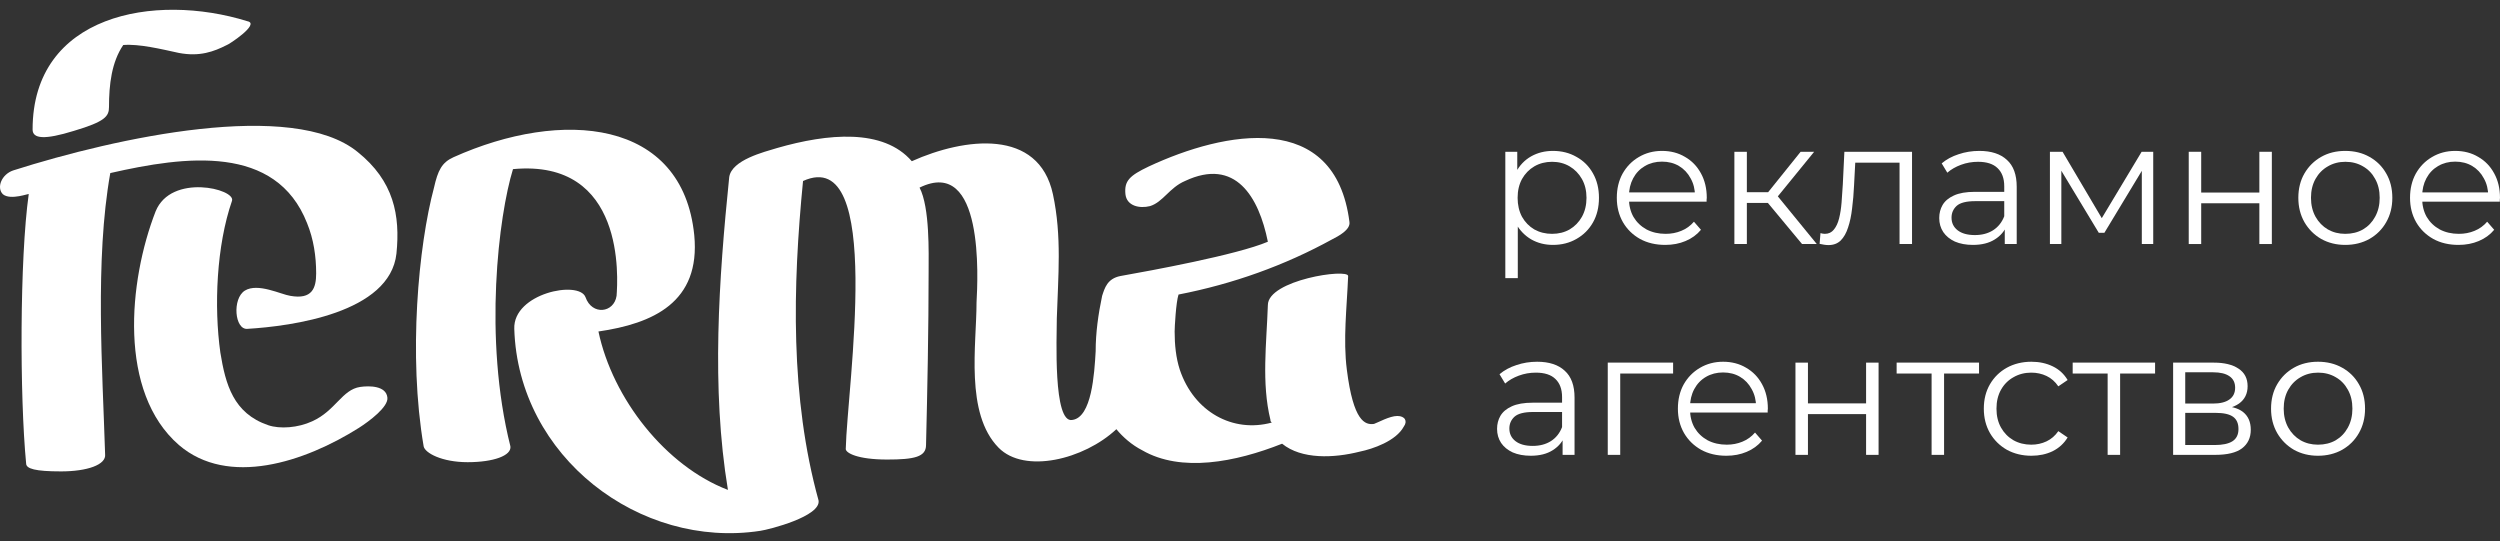 <svg width="254" height="55" viewBox="0 0 254 55" fill="none" xmlns="http://www.w3.org/2000/svg">
<rect x="0" y="0" width="254" height="55" fill="#333333" stroke="none"/>
<path d="M141.97 42.263C141.181 42.263 139.997 42.934 139.603 43.068C138.682 43.202 137.498 42.8 136.84 37.569C136.445 34.485 136.84 31.266 136.971 28.047C136.971 27.242 128.815 28.449 128.815 30.998C128.684 34.887 128.157 38.91 129.078 42.666C129.078 42.8 129.078 42.8 129.21 42.934C125.263 44.007 121.317 41.861 119.87 37.569C119.475 36.362 119.343 35.021 119.343 33.68C119.343 33.278 119.475 30.729 119.738 29.925C125.263 28.852 130.525 26.974 135.393 24.292C135.919 24.023 137.235 23.353 137.103 22.548C135.656 11.148 124.474 13.294 116.712 16.915C114.739 17.854 114.213 18.39 114.344 19.732C114.476 20.939 115.791 21.207 116.844 20.939C118.159 20.536 118.817 19.061 120.396 18.39C125.526 15.976 127.894 20 128.815 24.56C125.658 25.901 116.844 27.511 113.818 28.047C112.503 28.315 112.239 29.254 111.976 30.059C111.582 31.936 111.319 33.814 111.319 35.692C111.187 37.972 110.924 42.398 108.951 42.666C106.977 43.068 107.372 34.216 107.372 32.339C107.504 28.047 107.898 24.023 106.977 19.732C105.53 13.026 98.032 13.965 92.638 16.379C89.744 13.026 84.087 13.562 78.957 15.038C77.641 15.44 74.352 16.245 74.089 17.988C73.037 28.315 72.247 39.447 73.958 49.774C67.643 47.36 62.249 40.52 60.802 33.68C66.328 32.875 71.195 30.729 70.537 23.889C69.353 12.087 57.119 11.014 46.068 15.976C44.884 16.513 44.49 17.318 44.095 19.061C42.516 24.962 41.464 36.094 43.043 45.348C43.174 46.019 44.884 46.958 47.515 46.958C50.147 46.958 51.988 46.287 51.857 45.348C49.094 34.35 50.673 21.878 52.12 17.183C63.565 16.11 62.776 28.315 62.644 30.059C62.381 31.802 60.145 32.071 59.487 30.193C58.829 28.449 52.12 29.791 52.251 33.412C52.646 46.421 65.012 55.809 77.246 53.932C78.167 53.797 83.429 52.456 83.166 50.847C80.272 40.386 80.535 29.12 81.588 18.39C89.876 14.635 86.061 39.313 85.929 45.616C85.929 46.019 87.113 46.689 90.139 46.689C92.901 46.689 94.085 46.421 94.085 45.214C94.217 39.849 94.348 33.412 94.348 27.511C94.348 25.767 94.48 21.073 93.427 19.061C100.005 15.842 99.347 28.315 99.216 30.729C99.216 35.021 98.032 41.995 101.452 45.482C104.083 48.165 110.135 46.689 113.423 43.605C114.081 44.409 115.002 45.214 116.055 45.751C120.001 48.031 125.526 46.958 130.262 45.08C132.236 46.689 135.524 46.555 138.155 45.885C139.471 45.616 141.839 44.812 142.628 43.336C143.023 42.8 142.76 42.263 141.97 42.263Z" fill="white"/>
<path d="M39.358 40.386C39.227 39.179 37.516 39.179 36.596 39.313C34.754 39.581 34.096 41.727 31.728 42.8C30.281 43.471 28.439 43.605 27.255 43.202C23.703 41.995 22.914 39.045 22.388 35.826C21.73 31.132 21.993 24.962 23.572 20.402C23.966 19.195 17.389 17.586 15.81 21.475C13.047 28.584 11.995 39.849 18.178 45.214C23.177 49.506 30.939 46.958 36.464 43.471C37.516 42.8 39.49 41.325 39.358 40.386Z" fill="white"/>
<path d="M7.522 13.292C10.68 12.353 11.074 11.817 11.074 10.878C11.074 8.598 11.337 6.318 12.521 4.574C14.1 4.44 16.336 4.977 18.178 5.379C20.283 5.781 21.73 5.245 23.045 4.574C23.177 4.574 26.466 2.428 25.15 2.16C15.678 -0.79 3.312 1.49 3.312 13.158C3.312 14.097 4.496 14.231 7.522 13.292Z" fill="white"/>
<path d="M11.205 17.584C18.835 15.84 28.044 14.633 31.201 22.68C31.859 24.29 32.122 26.033 32.122 27.777C32.122 29.252 31.728 30.459 29.491 30.057C28.57 29.923 26.203 28.715 24.887 29.52C23.571 30.325 23.834 33.544 25.15 33.41C29.623 33.141 39.621 31.8 40.279 25.765C40.673 21.876 40.016 18.389 36.332 15.438C29.754 10.073 11.863 13.963 1.339 17.316C0.155 17.718 -0.371 19.059 0.287 19.73C1.076 20.4 3.049 19.596 2.918 19.73C1.997 26.301 1.997 40.25 2.655 47.09C2.655 47.626 3.575 47.894 6.206 47.894C8.837 47.894 10.811 47.224 10.679 46.151C10.416 37.567 9.627 26.436 11.205 17.584Z" fill="white"/>
<path d="M157.778 24.882C156.969 24.882 156.237 24.698 155.583 24.329C154.928 23.948 154.404 23.407 154.012 22.704C153.631 21.991 153.44 21.122 153.44 20.098C153.44 19.075 153.631 18.212 154.012 17.51C154.392 16.796 154.91 16.254 155.565 15.885C156.219 15.517 156.957 15.332 157.778 15.332C158.671 15.332 159.468 15.534 160.17 15.939C160.884 16.332 161.444 16.891 161.848 17.617C162.253 18.331 162.455 19.158 162.455 20.098C162.455 21.05 162.253 21.883 161.848 22.597C161.444 23.311 160.884 23.871 160.17 24.275C159.468 24.68 158.671 24.882 157.778 24.882ZM152.941 28.256V15.421H154.154V18.242L154.029 20.116L154.208 22.008V28.256H152.941ZM157.689 23.758C158.355 23.758 158.95 23.609 159.474 23.311C159.998 23.002 160.414 22.574 160.724 22.026C161.033 21.467 161.188 20.824 161.188 20.098C161.188 19.372 161.033 18.736 160.724 18.188C160.414 17.641 159.998 17.212 159.474 16.903C158.95 16.593 158.355 16.439 157.689 16.439C157.023 16.439 156.422 16.593 155.886 16.903C155.362 17.212 154.946 17.641 154.636 18.188C154.339 18.736 154.19 19.372 154.19 20.098C154.19 20.824 154.339 21.467 154.636 22.026C154.946 22.574 155.362 23.002 155.886 23.311C156.422 23.609 157.023 23.758 157.689 23.758Z" fill="white"/>
<path d="M169.195 24.882C168.219 24.882 167.362 24.68 166.624 24.275C165.886 23.859 165.309 23.294 164.893 22.58C164.476 21.854 164.268 21.026 164.268 20.098C164.268 19.17 164.464 18.349 164.857 17.635C165.262 16.921 165.809 16.361 166.499 15.957C167.201 15.54 167.987 15.332 168.856 15.332C169.736 15.332 170.516 15.534 171.194 15.939C171.884 16.332 172.426 16.891 172.819 17.617C173.211 18.331 173.408 19.158 173.408 20.098C173.408 20.158 173.402 20.223 173.39 20.295C173.39 20.354 173.39 20.42 173.39 20.491H165.232V19.545H172.711L172.212 19.92C172.212 19.241 172.063 18.64 171.765 18.117C171.48 17.581 171.087 17.165 170.587 16.867C170.087 16.57 169.51 16.421 168.856 16.421C168.213 16.421 167.636 16.57 167.124 16.867C166.612 17.165 166.214 17.581 165.928 18.117C165.642 18.652 165.5 19.265 165.5 19.956V20.152C165.5 20.866 165.654 21.497 165.964 22.044C166.285 22.58 166.725 23.002 167.285 23.311C167.856 23.609 168.505 23.758 169.231 23.758C169.802 23.758 170.331 23.657 170.819 23.454C171.319 23.252 171.748 22.942 172.105 22.526L172.819 23.347C172.402 23.847 171.878 24.228 171.248 24.49C170.629 24.751 169.945 24.882 169.195 24.882Z" fill="white"/>
<path d="M183.086 24.793L179.23 20.152L180.283 19.527L184.585 24.793H183.086ZM176.213 24.793V15.421H177.481V24.793H176.213ZM177.088 20.616V19.527H180.105V20.616H177.088ZM180.39 20.241L179.212 20.063L182.943 15.421H184.318L180.39 20.241Z" fill="white"/>
<path d="M184.872 24.775L184.961 23.686C185.045 23.698 185.122 23.716 185.193 23.74C185.277 23.752 185.348 23.758 185.407 23.758C185.788 23.758 186.092 23.615 186.318 23.329C186.556 23.044 186.734 22.663 186.853 22.187C186.972 21.711 187.056 21.175 187.103 20.58C187.151 19.973 187.193 19.366 187.228 18.759L187.389 15.421H194.262V24.793H192.994V16.153L193.316 16.528H188.21L188.514 16.135L188.371 18.849C188.335 19.658 188.27 20.431 188.174 21.169C188.091 21.907 187.954 22.556 187.764 23.115C187.585 23.674 187.335 24.115 187.014 24.436C186.693 24.745 186.282 24.9 185.782 24.9C185.64 24.9 185.491 24.888 185.336 24.864C185.193 24.841 185.039 24.811 184.872 24.775Z" fill="white"/>
<path d="M203.684 24.793V22.722L203.631 22.383V18.92C203.631 18.123 203.404 17.51 202.952 17.081C202.512 16.653 201.851 16.439 200.971 16.439C200.364 16.439 199.787 16.54 199.239 16.742C198.692 16.945 198.228 17.212 197.847 17.546L197.276 16.599C197.752 16.195 198.323 15.885 198.989 15.671C199.656 15.445 200.358 15.332 201.096 15.332C202.31 15.332 203.244 15.636 203.898 16.242C204.565 16.837 204.898 17.748 204.898 18.974V24.793H203.684ZM200.453 24.882C199.751 24.882 199.138 24.769 198.614 24.543C198.103 24.305 197.71 23.984 197.436 23.579C197.162 23.163 197.026 22.687 197.026 22.151C197.026 21.663 197.139 21.223 197.365 20.83C197.603 20.425 197.984 20.104 198.507 19.866C199.043 19.616 199.757 19.491 200.649 19.491H203.88V20.437H200.685C199.781 20.437 199.15 20.598 198.793 20.919C198.448 21.241 198.275 21.639 198.275 22.115C198.275 22.651 198.483 23.079 198.9 23.401C199.316 23.722 199.9 23.883 200.649 23.883C201.363 23.883 201.976 23.722 202.488 23.401C203.012 23.067 203.392 22.591 203.631 21.973L203.916 22.847C203.678 23.466 203.262 23.96 202.667 24.329C202.083 24.698 201.346 24.882 200.453 24.882Z" fill="white"/>
<path d="M208.272 24.793V15.421H209.557L213.806 22.615H213.27L217.59 15.421H218.768V24.793H217.608V16.867L217.84 16.974L213.806 23.651H213.235L209.164 16.903L209.432 16.849V24.793H208.272Z" fill="white"/>
<path d="M222.375 24.793V15.421H223.642V19.563H229.551V15.421H230.819V24.793H229.551V20.652H223.642V24.793H222.375Z" fill="white"/>
<path d="M238.277 24.882C237.372 24.882 236.557 24.68 235.831 24.275C235.117 23.859 234.552 23.294 234.135 22.58C233.719 21.854 233.511 21.026 233.511 20.098C233.511 19.158 233.719 18.331 234.135 17.617C234.552 16.903 235.117 16.344 235.831 15.939C236.545 15.534 237.36 15.332 238.277 15.332C239.205 15.332 240.026 15.534 240.74 15.939C241.466 16.344 242.031 16.903 242.436 17.617C242.853 18.331 243.061 19.158 243.061 20.098C243.061 21.026 242.853 21.854 242.436 22.58C242.031 23.294 241.466 23.859 240.74 24.275C240.014 24.68 239.193 24.882 238.277 24.882ZM238.277 23.758C238.955 23.758 239.556 23.609 240.08 23.311C240.603 23.002 241.014 22.574 241.311 22.026C241.621 21.467 241.776 20.824 241.776 20.098C241.776 19.36 241.621 18.718 241.311 18.17C241.014 17.623 240.603 17.2 240.08 16.903C239.556 16.593 238.961 16.439 238.295 16.439C237.628 16.439 237.033 16.593 236.51 16.903C235.986 17.2 235.569 17.623 235.26 18.17C234.951 18.718 234.796 19.36 234.796 20.098C234.796 20.824 234.951 21.467 235.26 22.026C235.569 22.574 235.986 23.002 236.51 23.311C237.033 23.609 237.622 23.758 238.277 23.758Z" fill="white"/>
<path d="M249.786 24.882C248.81 24.882 247.953 24.68 247.216 24.275C246.478 23.859 245.901 23.294 245.484 22.58C245.068 21.854 244.859 21.026 244.859 20.098C244.859 19.17 245.056 18.349 245.448 17.635C245.853 16.921 246.4 16.361 247.091 15.957C247.793 15.54 248.578 15.332 249.447 15.332C250.328 15.332 251.107 15.534 251.785 15.939C252.476 16.332 253.017 16.891 253.41 17.617C253.803 18.331 253.999 19.158 253.999 20.098C253.999 20.158 253.993 20.223 253.981 20.295C253.981 20.354 253.981 20.42 253.981 20.491H245.823V19.545H253.303L252.803 19.92C252.803 19.241 252.654 18.64 252.357 18.117C252.071 17.581 251.678 17.165 251.179 16.867C250.679 16.57 250.102 16.421 249.447 16.421C248.804 16.421 248.227 16.57 247.715 16.867C247.204 17.165 246.805 17.581 246.519 18.117C246.234 18.652 246.091 19.265 246.091 19.956V20.152C246.091 20.866 246.246 21.497 246.555 22.044C246.876 22.58 247.317 23.002 247.876 23.311C248.447 23.609 249.096 23.758 249.822 23.758C250.393 23.758 250.923 23.657 251.411 23.454C251.91 23.252 252.339 22.942 252.696 22.526L253.41 23.347C252.993 23.847 252.47 24.228 251.839 24.49C251.22 24.751 250.536 24.882 249.786 24.882Z" fill="white"/>
<path d="M158.76 46.214V44.144L158.706 43.804V40.341C158.706 39.544 158.48 38.931 158.028 38.503C157.588 38.074 156.927 37.86 156.047 37.86C155.44 37.86 154.863 37.961 154.315 38.164C153.768 38.366 153.304 38.634 152.923 38.967L152.351 38.021C152.828 37.616 153.399 37.307 154.065 37.093C154.732 36.866 155.434 36.753 156.172 36.753C157.385 36.753 158.32 37.057 158.974 37.664C159.641 38.259 159.974 39.169 159.974 40.395V46.214H158.76ZM155.529 46.304C154.827 46.304 154.214 46.191 153.69 45.965C153.179 45.727 152.786 45.405 152.512 45.001C152.238 44.584 152.102 44.108 152.102 43.572C152.102 43.084 152.215 42.644 152.441 42.252C152.679 41.847 153.06 41.526 153.583 41.288C154.119 41.038 154.833 40.913 155.725 40.913H158.956V41.859H155.761C154.857 41.859 154.226 42.019 153.869 42.341C153.524 42.662 153.351 43.061 153.351 43.537C153.351 44.072 153.559 44.501 153.976 44.822C154.392 45.143 154.976 45.304 155.725 45.304C156.439 45.304 157.052 45.143 157.564 44.822C158.088 44.489 158.468 44.013 158.706 43.394L158.992 44.269C158.754 44.888 158.338 45.381 157.743 45.75C157.159 46.119 156.422 46.304 155.529 46.304Z" fill="white"/>
<path d="M163.348 46.214V36.843H169.988V37.949H164.294L164.615 37.628V46.214H163.348Z" fill="white"/>
<path d="M175.401 46.304C174.425 46.304 173.568 46.101 172.83 45.697C172.092 45.28 171.515 44.715 171.099 44.001C170.682 43.275 170.474 42.448 170.474 41.52C170.474 40.591 170.67 39.77 171.063 39.056C171.468 38.342 172.015 37.783 172.705 37.378C173.407 36.962 174.193 36.753 175.062 36.753C175.942 36.753 176.722 36.956 177.4 37.36C178.09 37.753 178.632 38.312 179.025 39.038C179.417 39.752 179.614 40.579 179.614 41.52C179.614 41.579 179.608 41.645 179.596 41.716C179.596 41.775 179.596 41.841 179.596 41.912H171.438V40.966H178.918L178.418 41.341C178.418 40.663 178.269 40.062 177.971 39.538C177.686 39.003 177.293 38.586 176.793 38.288C176.293 37.991 175.716 37.842 175.062 37.842C174.419 37.842 173.842 37.991 173.33 38.288C172.818 38.586 172.42 39.003 172.134 39.538C171.848 40.074 171.706 40.687 171.706 41.377V41.573C171.706 42.287 171.86 42.918 172.17 43.465C172.491 44.001 172.931 44.423 173.491 44.733C174.062 45.03 174.711 45.179 175.437 45.179C176.008 45.179 176.537 45.078 177.025 44.876C177.525 44.673 177.954 44.364 178.311 43.947L179.025 44.769C178.608 45.268 178.084 45.649 177.454 45.911C176.835 46.173 176.151 46.304 175.401 46.304Z" fill="white"/>
<path d="M182.419 46.214V36.843H183.687V40.984H189.595V36.843H190.863V46.214H189.595V42.073H183.687V46.214H182.419Z" fill="white"/>
<path d="M196.25 46.214V37.61L196.572 37.949H192.698V36.843H201.07V37.949H197.196L197.518 37.61V46.214H196.25Z" fill="white"/>
<path d="M206.394 46.304C205.466 46.304 204.633 46.101 203.895 45.697C203.169 45.28 202.598 44.715 202.181 44.001C201.765 43.275 201.556 42.448 201.556 41.52C201.556 40.579 201.765 39.752 202.181 39.038C202.598 38.324 203.169 37.765 203.895 37.36C204.633 36.956 205.466 36.753 206.394 36.753C207.191 36.753 207.911 36.908 208.554 37.218C209.197 37.527 209.702 37.991 210.071 38.61L209.125 39.252C208.804 38.776 208.405 38.425 207.929 38.199C207.453 37.973 206.936 37.86 206.376 37.86C205.71 37.86 205.109 38.015 204.573 38.324C204.038 38.622 203.615 39.044 203.306 39.592C202.996 40.139 202.842 40.782 202.842 41.52C202.842 42.257 202.996 42.9 203.306 43.447C203.615 43.995 204.038 44.423 204.573 44.733C205.109 45.03 205.71 45.179 206.376 45.179C206.936 45.179 207.453 45.066 207.929 44.84C208.405 44.614 208.804 44.269 209.125 43.804L210.071 44.447C209.702 45.054 209.197 45.518 208.554 45.84C207.911 46.149 207.191 46.304 206.394 46.304Z" fill="white"/>
<path d="M214.136 46.214V37.61L214.458 37.949H210.584V36.843H218.956V37.949H215.082L215.404 37.61V46.214H214.136Z" fill="white"/>
<path d="M220.789 46.214V36.843H224.93C225.989 36.843 226.822 37.045 227.429 37.45C228.048 37.854 228.357 38.449 228.357 39.235C228.357 39.996 228.066 40.585 227.483 41.002C226.9 41.407 226.132 41.609 225.18 41.609L225.43 41.234C226.549 41.234 227.37 41.442 227.893 41.859C228.417 42.275 228.679 42.876 228.679 43.662C228.679 44.471 228.381 45.102 227.786 45.554C227.203 45.994 226.293 46.214 225.055 46.214H220.789ZM222.02 45.215H225.001C225.799 45.215 226.4 45.09 226.804 44.84C227.221 44.578 227.429 44.161 227.429 43.59C227.429 43.019 227.245 42.602 226.876 42.341C226.507 42.079 225.924 41.948 225.126 41.948H222.02V45.215ZM222.02 41.002H224.841C225.567 41.002 226.12 40.865 226.501 40.591C226.894 40.318 227.09 39.919 227.09 39.395C227.09 38.872 226.894 38.479 226.501 38.217C226.12 37.955 225.567 37.824 224.841 37.824H222.02V41.002Z" fill="white"/>
<path d="M235.505 46.304C234.601 46.304 233.785 46.101 233.059 45.697C232.345 45.28 231.78 44.715 231.364 44.001C230.947 43.275 230.739 42.448 230.739 41.52C230.739 40.579 230.947 39.752 231.364 39.038C231.78 38.324 232.345 37.765 233.059 37.36C233.773 36.956 234.589 36.753 235.505 36.753C236.433 36.753 237.254 36.956 237.968 37.36C238.694 37.765 239.26 38.324 239.664 39.038C240.081 39.752 240.289 40.579 240.289 41.52C240.289 42.448 240.081 43.275 239.664 44.001C239.26 44.715 238.694 45.28 237.968 45.697C237.243 46.101 236.421 46.304 235.505 46.304ZM235.505 45.179C236.183 45.179 236.784 45.03 237.308 44.733C237.832 44.423 238.242 43.995 238.54 43.447C238.849 42.888 239.004 42.245 239.004 41.52C239.004 40.782 238.849 40.139 238.54 39.592C238.242 39.044 237.832 38.622 237.308 38.324C236.784 38.015 236.189 37.86 235.523 37.86C234.856 37.86 234.261 38.015 233.738 38.324C233.214 38.622 232.798 39.044 232.488 39.592C232.179 40.139 232.024 40.782 232.024 41.52C232.024 42.245 232.179 42.888 232.488 43.447C232.798 43.995 233.214 44.423 233.738 44.733C234.261 45.03 234.85 45.179 235.505 45.179Z" fill="white"/>
</svg>
